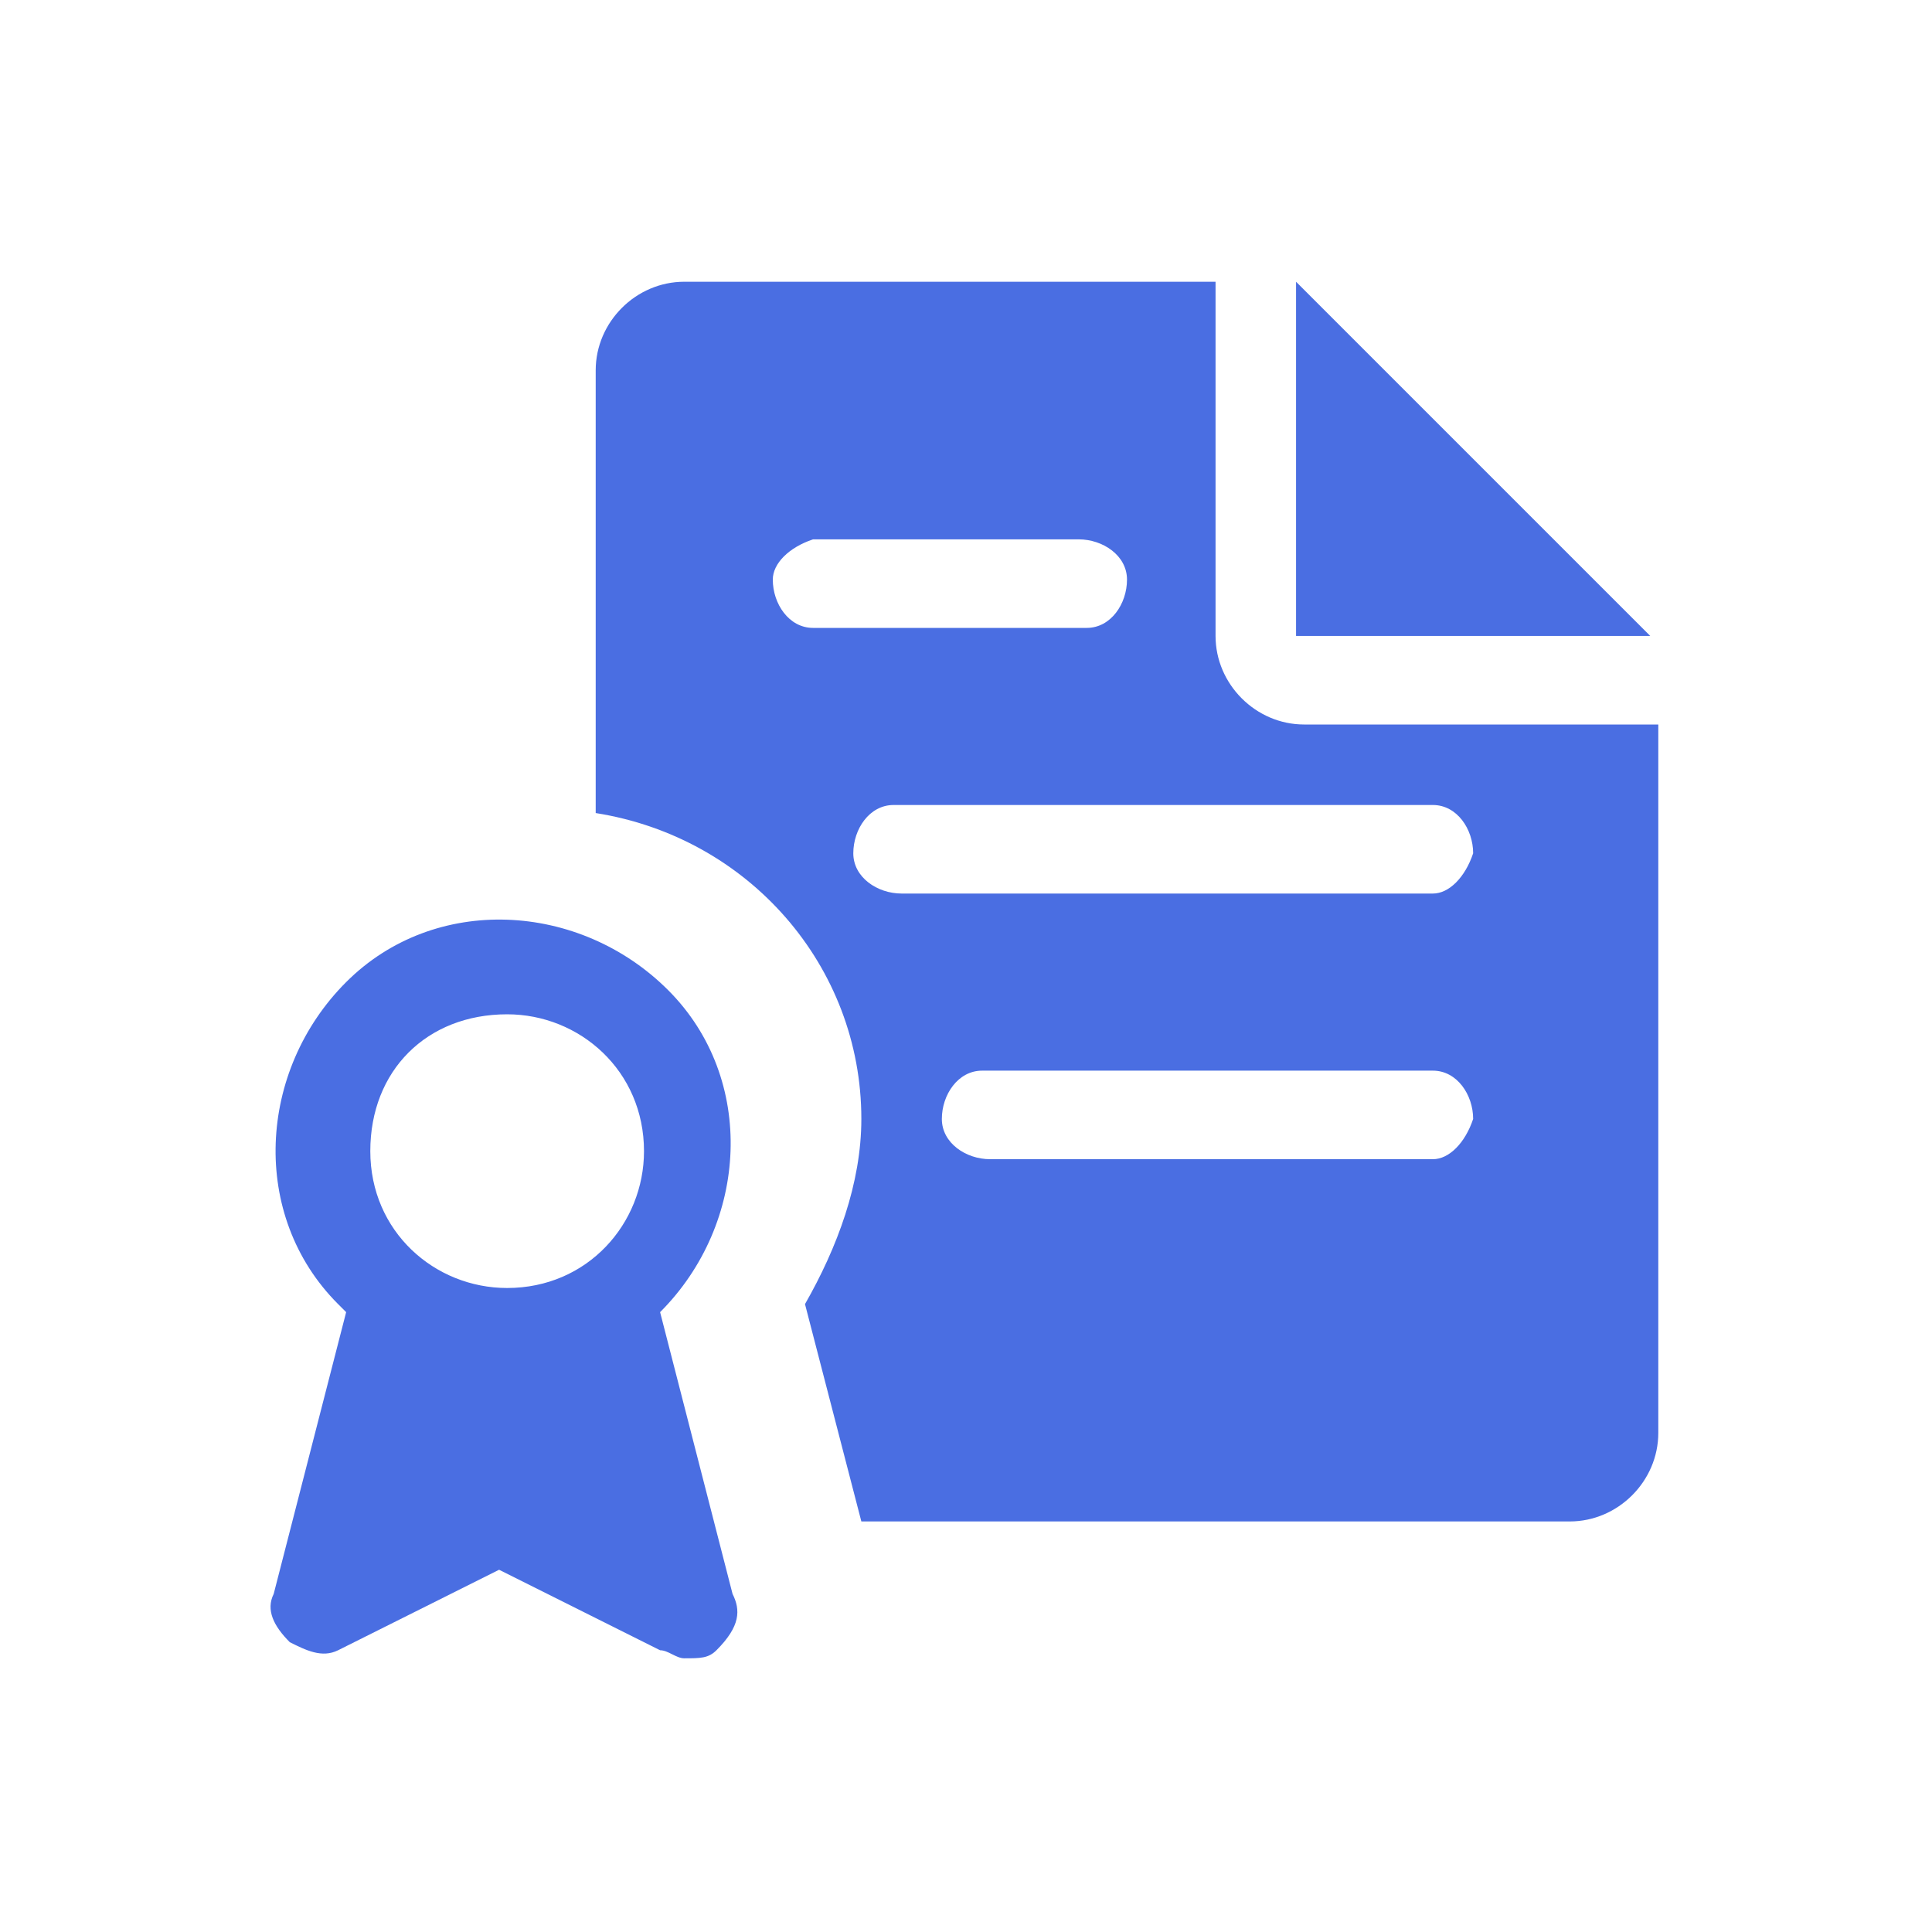 <?xml version="1.0" encoding="utf-8"?>
<!-- Generator: Adobe Illustrator 24.0.2, SVG Export Plug-In . SVG Version: 6.00 Build 0)  -->
<svg version="1.1" id="Layer_1" xmlns="http://www.w3.org/2000/svg" xmlns:xlink="http://www.w3.org/1999/xlink" x="0px" y="0px"
	 viewBox="0 0 24 24" style="enable-background:new 0 0 24 24;" xml:space="preserve">
<style type="text/css">
	.st0{fill:#4A6EE2;}
	.st1{fill:none;}
</style>
<title>Artboard 36</title>
<polygon class="st0" points="16.1,3.5 16.1,7.9 20.5,7.9 "/>
<path class="st0" d="M9.1,19.8l-0.9-3.5c1.1-1.1,1.2-2.9,0.1-4s-2.9-1.2-4-0.1s-1.2,2.9-0.1,4c0,0,0.1,0.1,0.1,0.1l-0.9,3.5
	c-0.1,0.2,0,0.4,0.2,0.6c0.2,0.1,0.4,0.2,0.6,0.1l2-1l2,1c0.1,0,0.2,0.1,0.3,0.1c0.2,0,0.3,0,0.4-0.1C9.2,20.2,9.2,20,9.1,19.8z
	 M6.3,16c-0.9,0-1.7-0.7-1.7-1.7s0.7-1.7,1.7-1.7c0.9,0,1.7,0.7,1.7,1.7C8,15.2,7.3,16,6.3,16z"/>
<path class="st0" d="M16.2,9c-0.6,0-1.1-0.5-1.1-1.1c0,0,0,0,0-0.1V3.5H8.5C7.9,3.5,7.4,4,7.4,4.6v5.5c1.9,0.3,3.3,1.9,3.3,3.8
	c0,0.8-0.3,1.6-0.7,2.3l0.7,2.7h8.8c0.6,0,1.1-0.5,1.1-1.1V9H16.2z M10.1,7.8c-0.3,0-0.5-0.3-0.5-0.6c0-0.2,0.2-0.4,0.5-0.5h3.3
	c0.3,0,0.6,0.2,0.6,0.5c0,0.3-0.2,0.6-0.5,0.6c0,0-0.1,0-0.1,0H10.1z M17.8,14.4h-5.5c-0.3,0-0.6-0.2-0.6-0.5c0-0.3,0.2-0.6,0.5-0.6
	c0,0,0.1,0,0.1,0h5.5c0.3,0,0.5,0.3,0.5,0.6C18.2,14.2,18,14.4,17.8,14.4z M17.8,11.1h-6.6c-0.3,0-0.6-0.2-0.6-0.5s0.2-0.6,0.5-0.6
	c0,0,0.1,0,0.1,0h6.6c0.3,0,0.5,0.3,0.5,0.6C18.2,10.9,18,11.1,17.8,11.1z"/>
<rect class="st1" width="24" height="24"/>
</svg>
